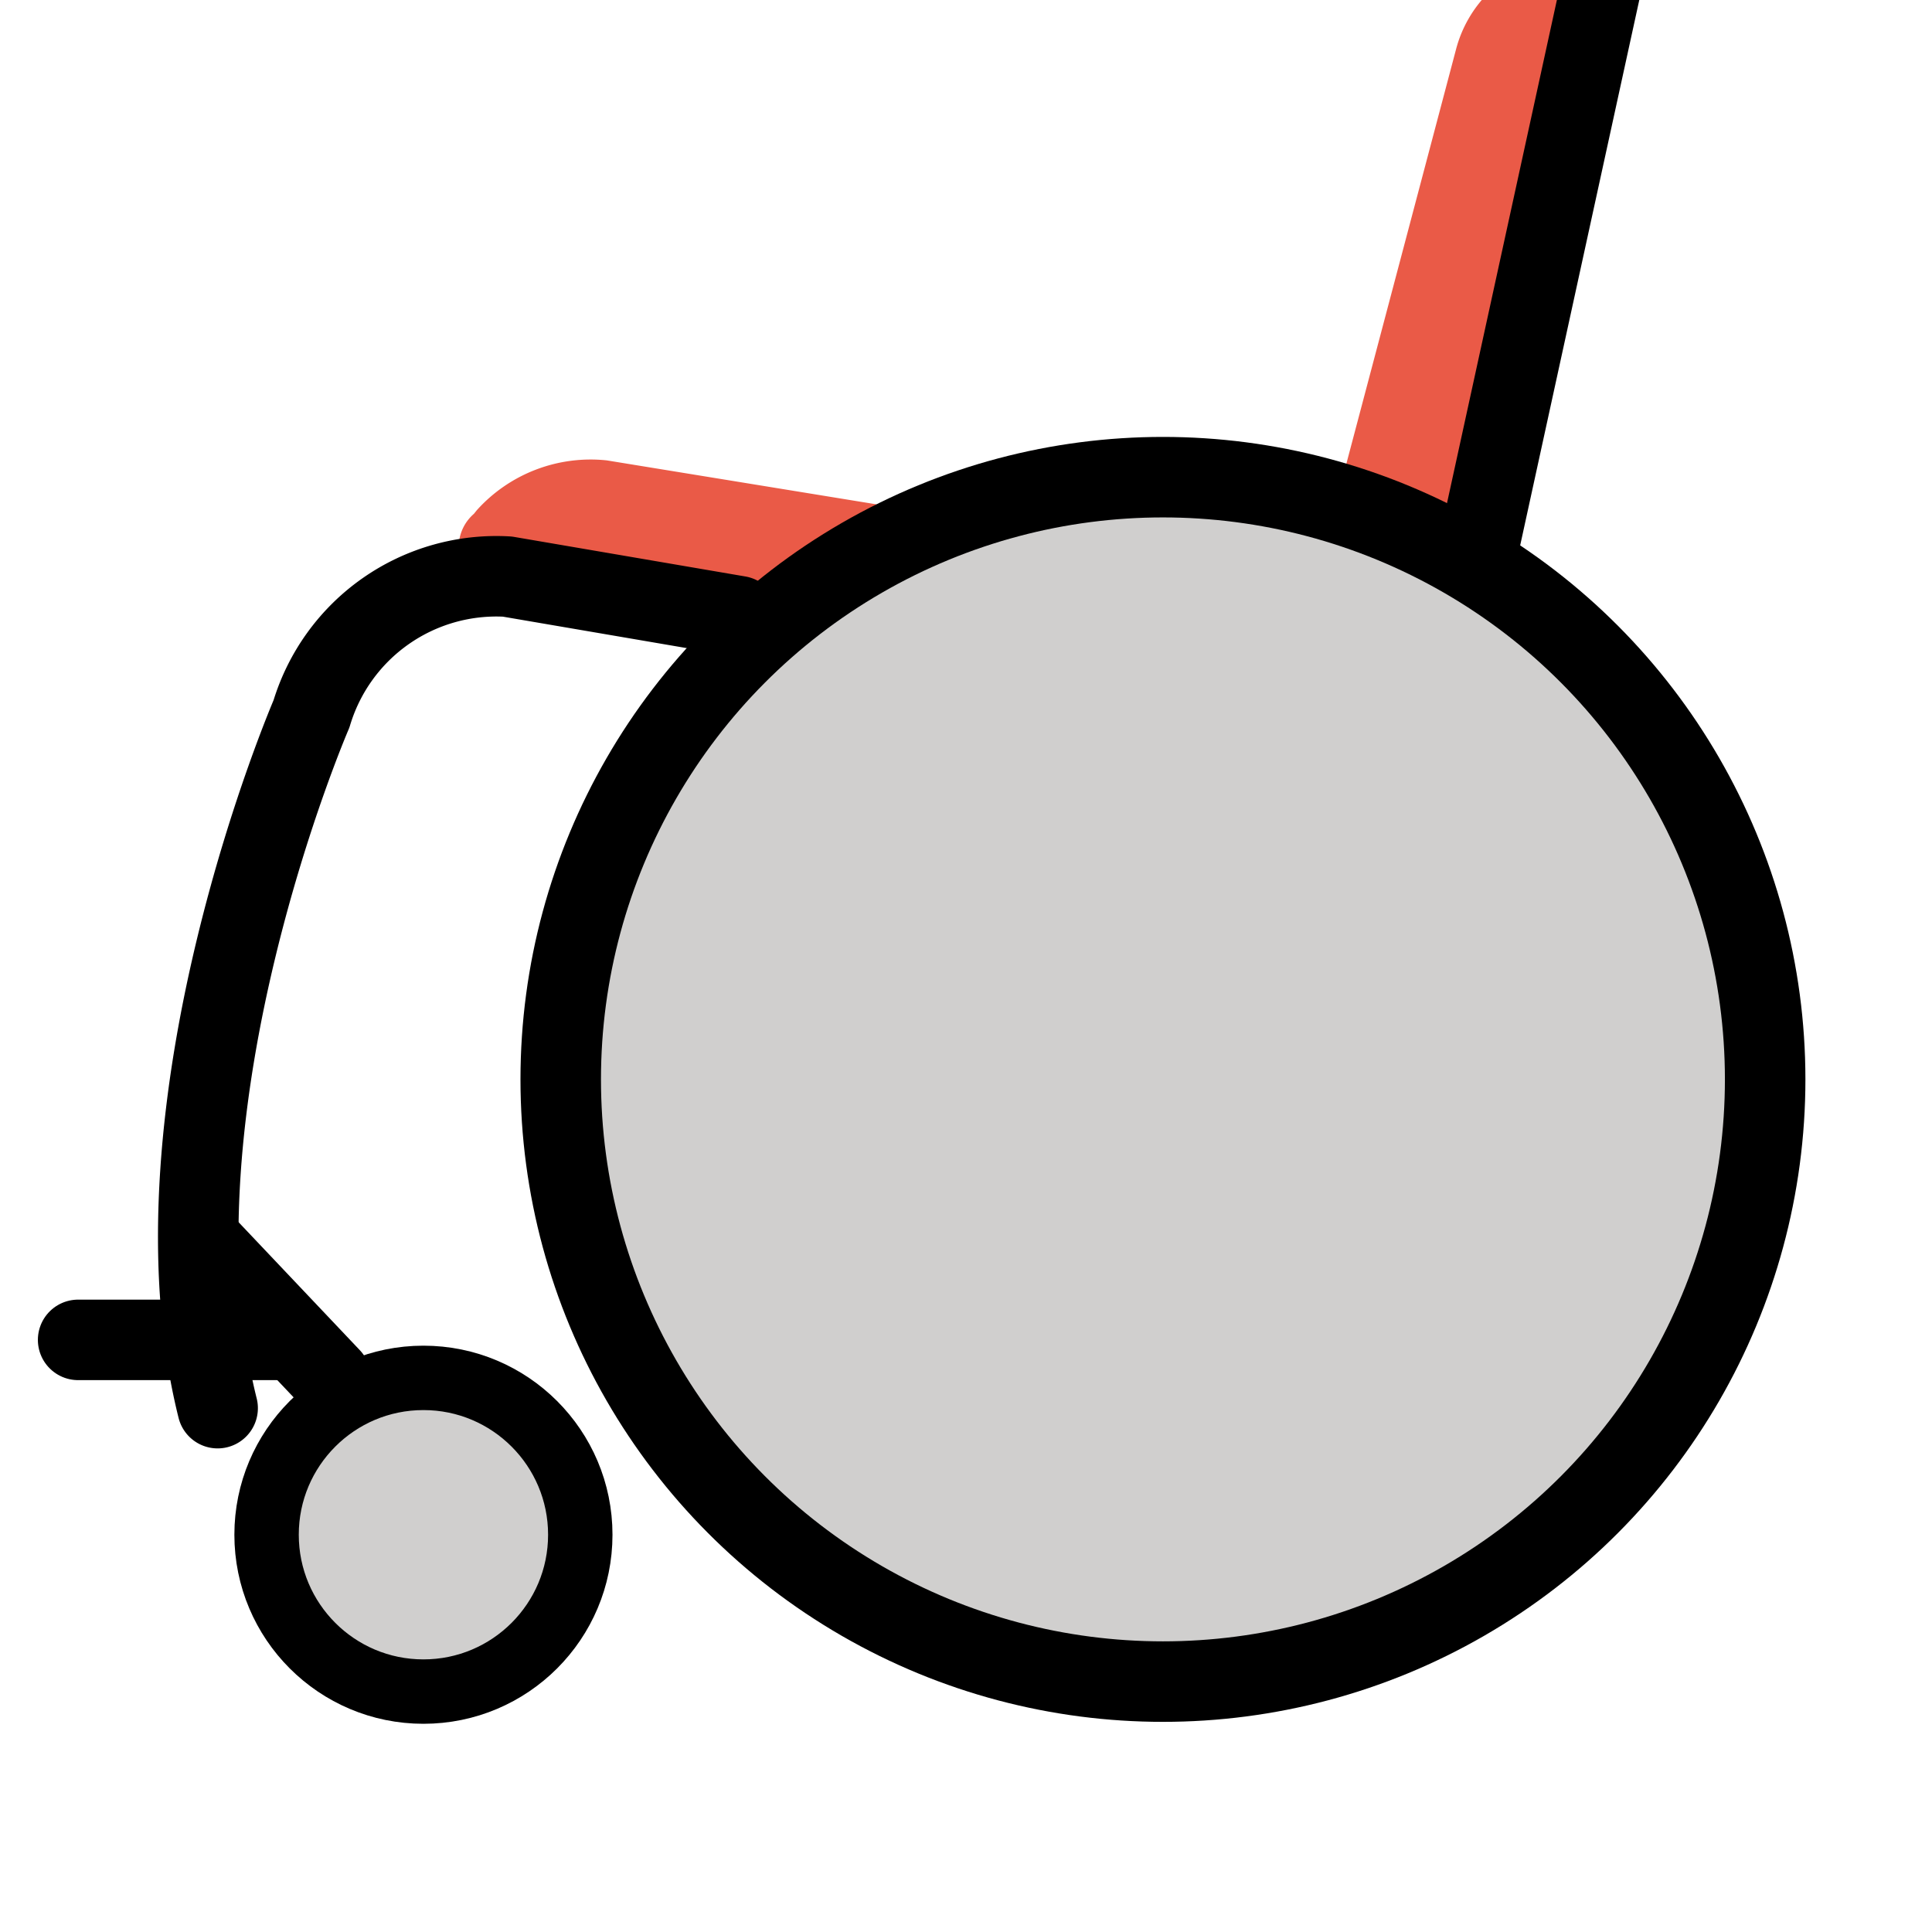 <svg viewBox="12 12 48 48" xmlns="http://www.w3.org/2000/svg">
  <defs>
    <linearGradient id="yellow-gradient" x1="0%" x2="0%" y1="0%" y2="100%">
      <stop offset="0%" style="stop-color:#FDE02F;stop-opacity:1;"/>
      <stop offset="100%" style="stop-color:#F7B209;stop-opacity:1;"/>
    </linearGradient>
  </defs>
  <g id="color">
    <path d="M50.33,11.029c.904-.144,1.451.617,1.216,1.692l-3.529,16.16a2.098,2.098,0,0,1-2.395,1.6L24.489,26.679a1.089,1.089,0,0,1-.715-1.913l.073-.091a3.804,3.804,0,0,1,3.228-1.237l15.662,2.553a2.256,2.256,0,0,0,2.486-1.612L48.175,13.225A3.097,3.097,0,0,1,50.33,11.029Z" fill="#ea5a47"/>
    <circle cx="40.893" cy="38.817" fill="#d0cfce" r="14.962"/>
    <circle cx="22.52" cy="50.13" fill="#d0cfce" r="3.897"/>
  </g>
  <g id="line">
    <line fill="none" stroke="#000" stroke-linecap="round" stroke-linejoin="round" stroke-width="2" x1="19.247" x2="13.941" y1="45.289" y2="45.289"/>
    <line fill="none" stroke="#000" stroke-linecap="round" stroke-linejoin="round" stroke-width="2" x1="51.759" x2="48.742" y1="11.748" y2="25.563"/>
    <path d="M30.35,27.308l-5.745-.983a4.795,4.795,0,0,0-4.866,3.41s-4.208,9.749-2.332,17.25" fill="none" stroke="#000" stroke-linecap="round" stroke-linejoin="round" stroke-width="2"/>
    <circle cx="40.893" cy="38.817" fill="none" r="14.962" stroke="#000" stroke-linecap="round" stroke-linejoin="round" stroke-width="2"/>
    <circle cx="22.52" cy="50.13" fill="none" r="3.897" stroke="#000" stroke-linecap="round" stroke-linejoin="round" stroke-width="1.6"/>
    <line fill="none" stroke="#000" stroke-linecap="round" stroke-linejoin="round" stroke-width="2" x1="17.182" x2="20.214" y1="43.032" y2="46.233"/>
  </g>
</svg>